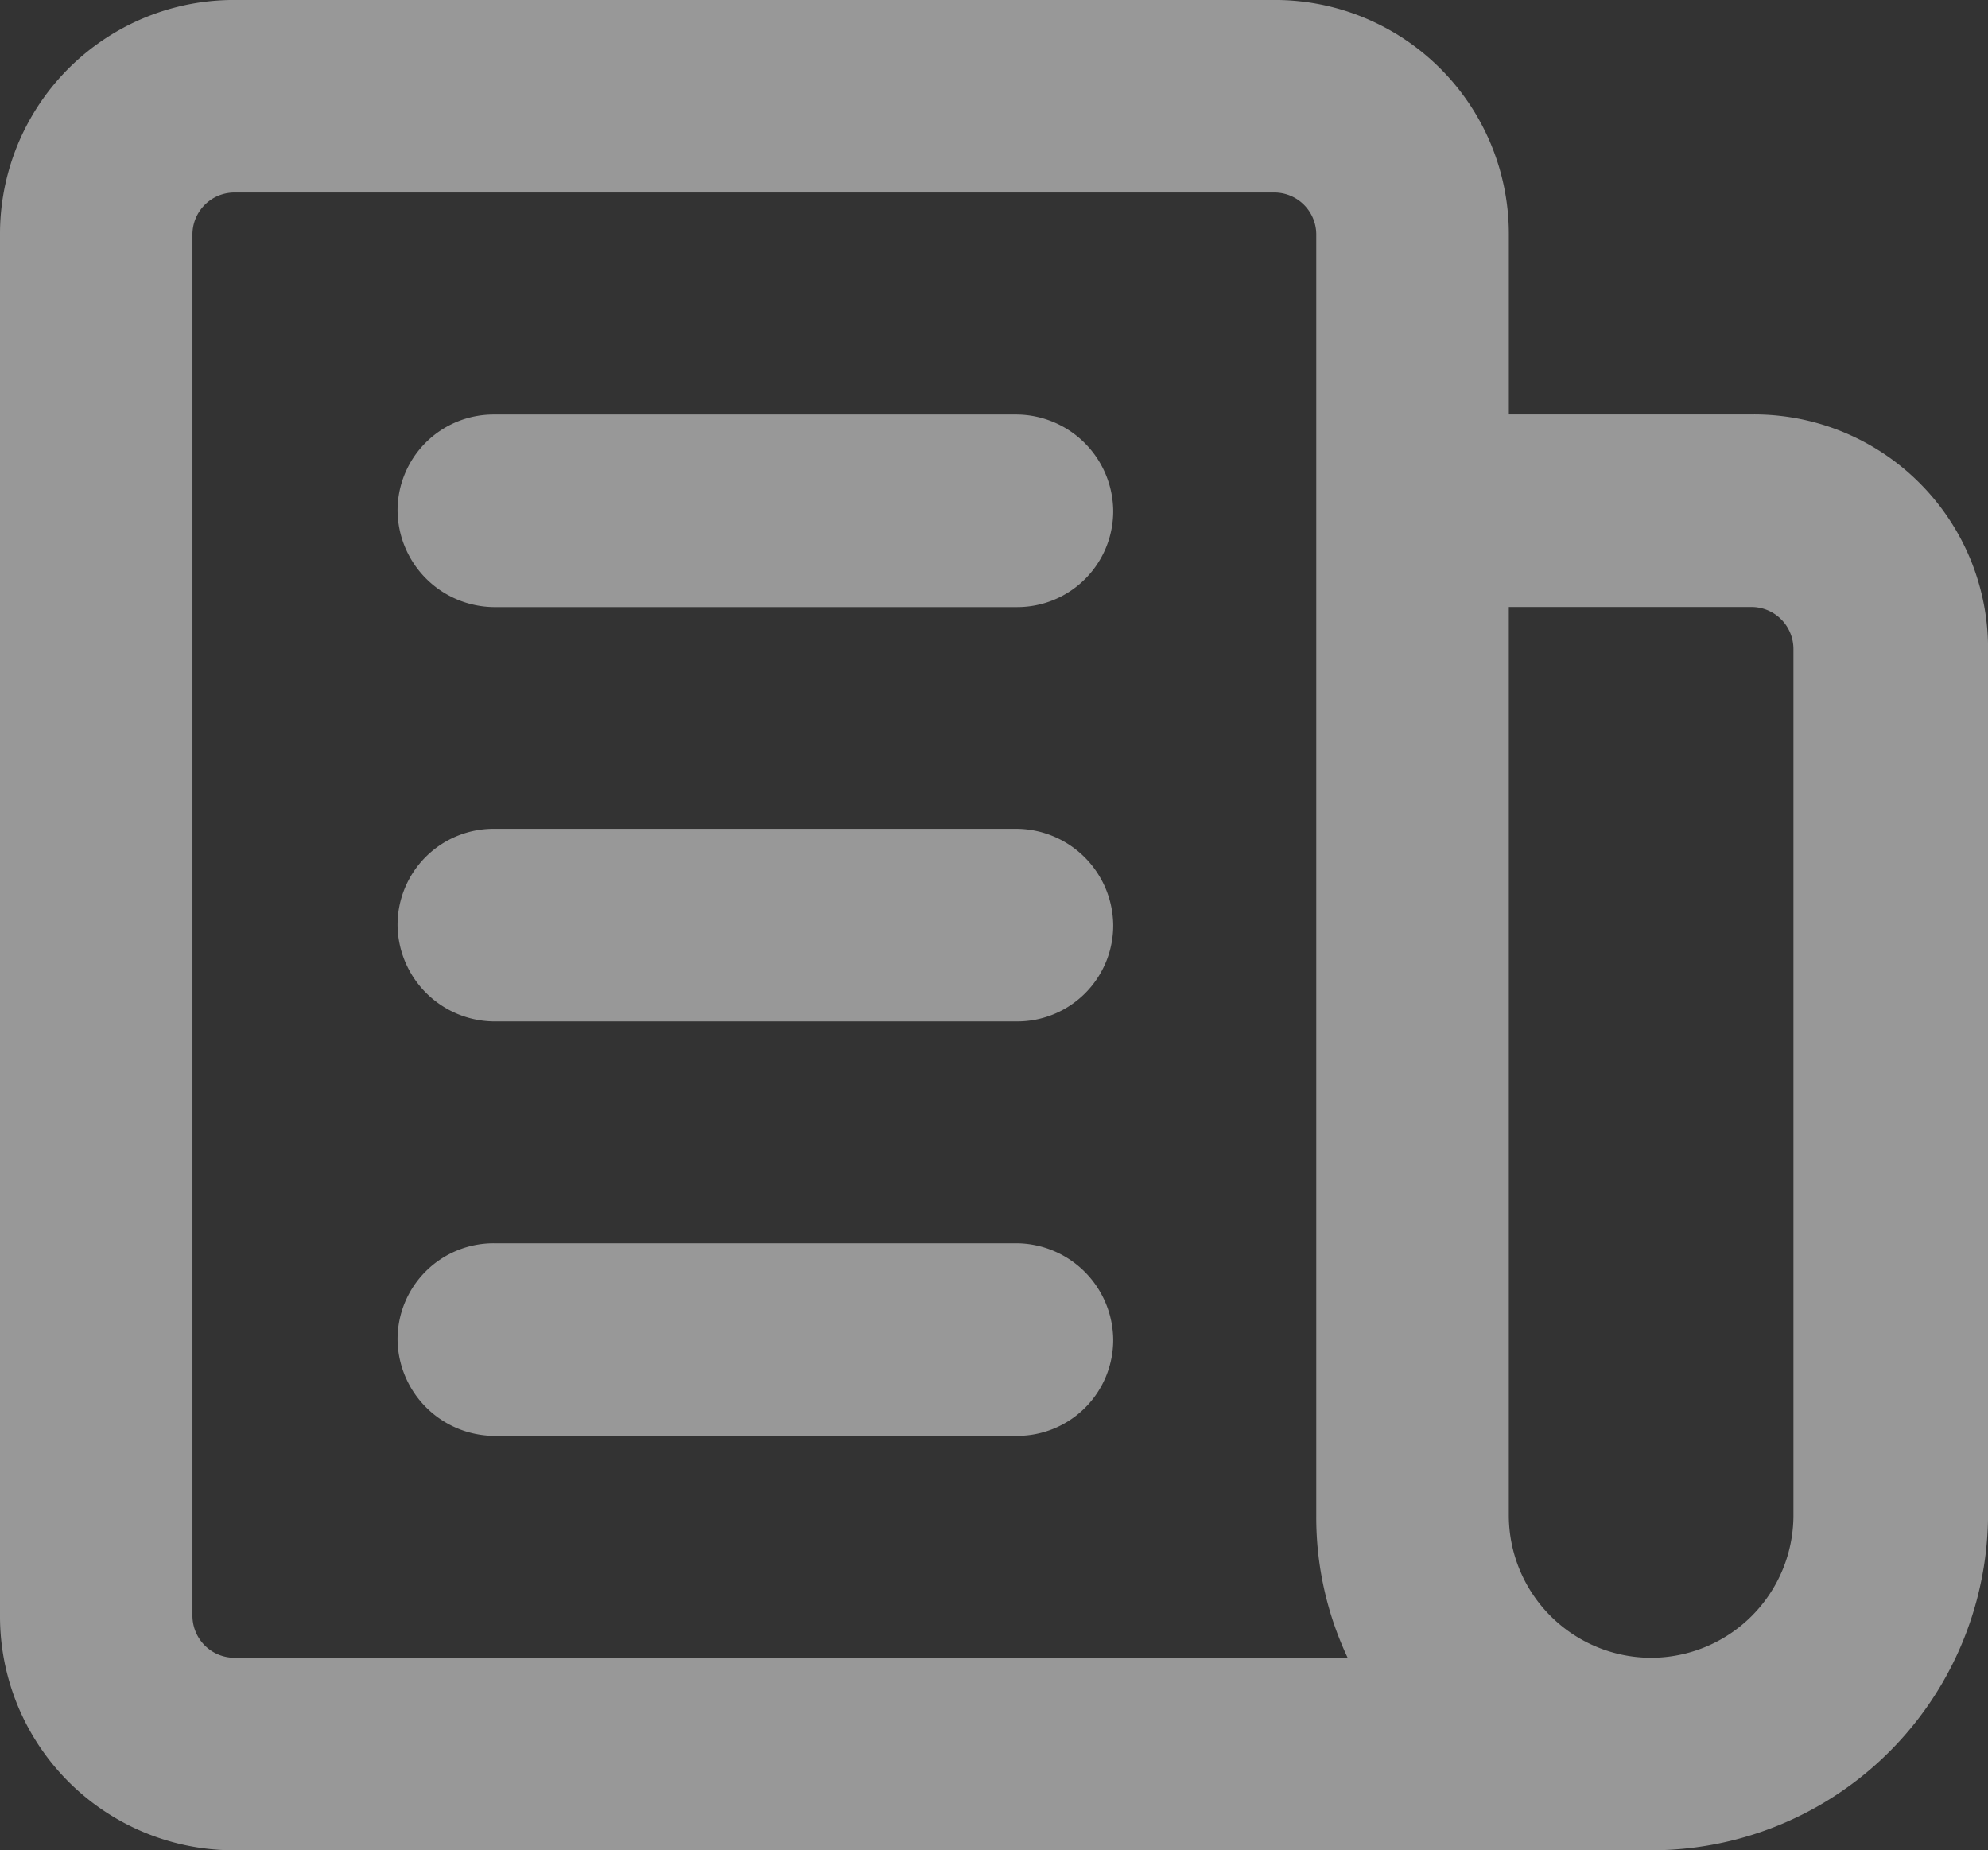 <svg xmlns="http://www.w3.org/2000/svg" width="78.229" height="72.795" viewBox="0 0 78.229 72.795">
  <rect x="0" y="0" width="78.229" height="72.795" fill="#333333" stroke="none"/>
  <path id="icon" d="M11747.223-10013.642a9.207,9.207,0,0,1-9.221-9.223v-54.351a9.206,9.206,0,0,1,9.221-9.222h40.928a9.208,9.208,0,0,1,9.225,9.222v7.083h9.635a9.208,9.208,0,0,1,9.222,9.223v34.012a13.249,13.249,0,0,1-13.256,13.256Zm50.152-13.174a5.608,5.608,0,0,0,5.6,5.6,5.608,5.608,0,0,0,5.6-5.6v-34.094a1.654,1.654,0,0,0-1.65-1.646h-9.55Zm-51.8-50.4v54.351a1.656,1.656,0,0,0,1.647,1.649h43.811a12.961,12.961,0,0,1-1.235-5.6v-50.4a1.653,1.653,0,0,0-1.647-1.647h-40.928A1.655,1.655,0,0,0,11745.575-10077.215Zm11.859,47.27a3.832,3.832,0,0,1-3.788-3.788,3.779,3.779,0,0,1,3.788-3.789h20.587a3.832,3.832,0,0,1,3.787,3.789,3.778,3.778,0,0,1-3.787,3.788Zm0-16.306a3.832,3.832,0,0,1-3.788-3.789,3.778,3.778,0,0,1,3.788-3.788h20.587a3.831,3.831,0,0,1,3.787,3.788,3.778,3.778,0,0,1-3.787,3.789Zm0-16.3a3.832,3.832,0,0,1-3.788-3.787,3.778,3.778,0,0,1,3.788-3.79h20.587a3.831,3.831,0,0,1,3.787,3.79,3.777,3.777,0,0,1-3.787,3.787Z" transform="translate(-11738.002 10086.437)" fill="#fcfbfb" opacity="0.505"/>
</svg>
